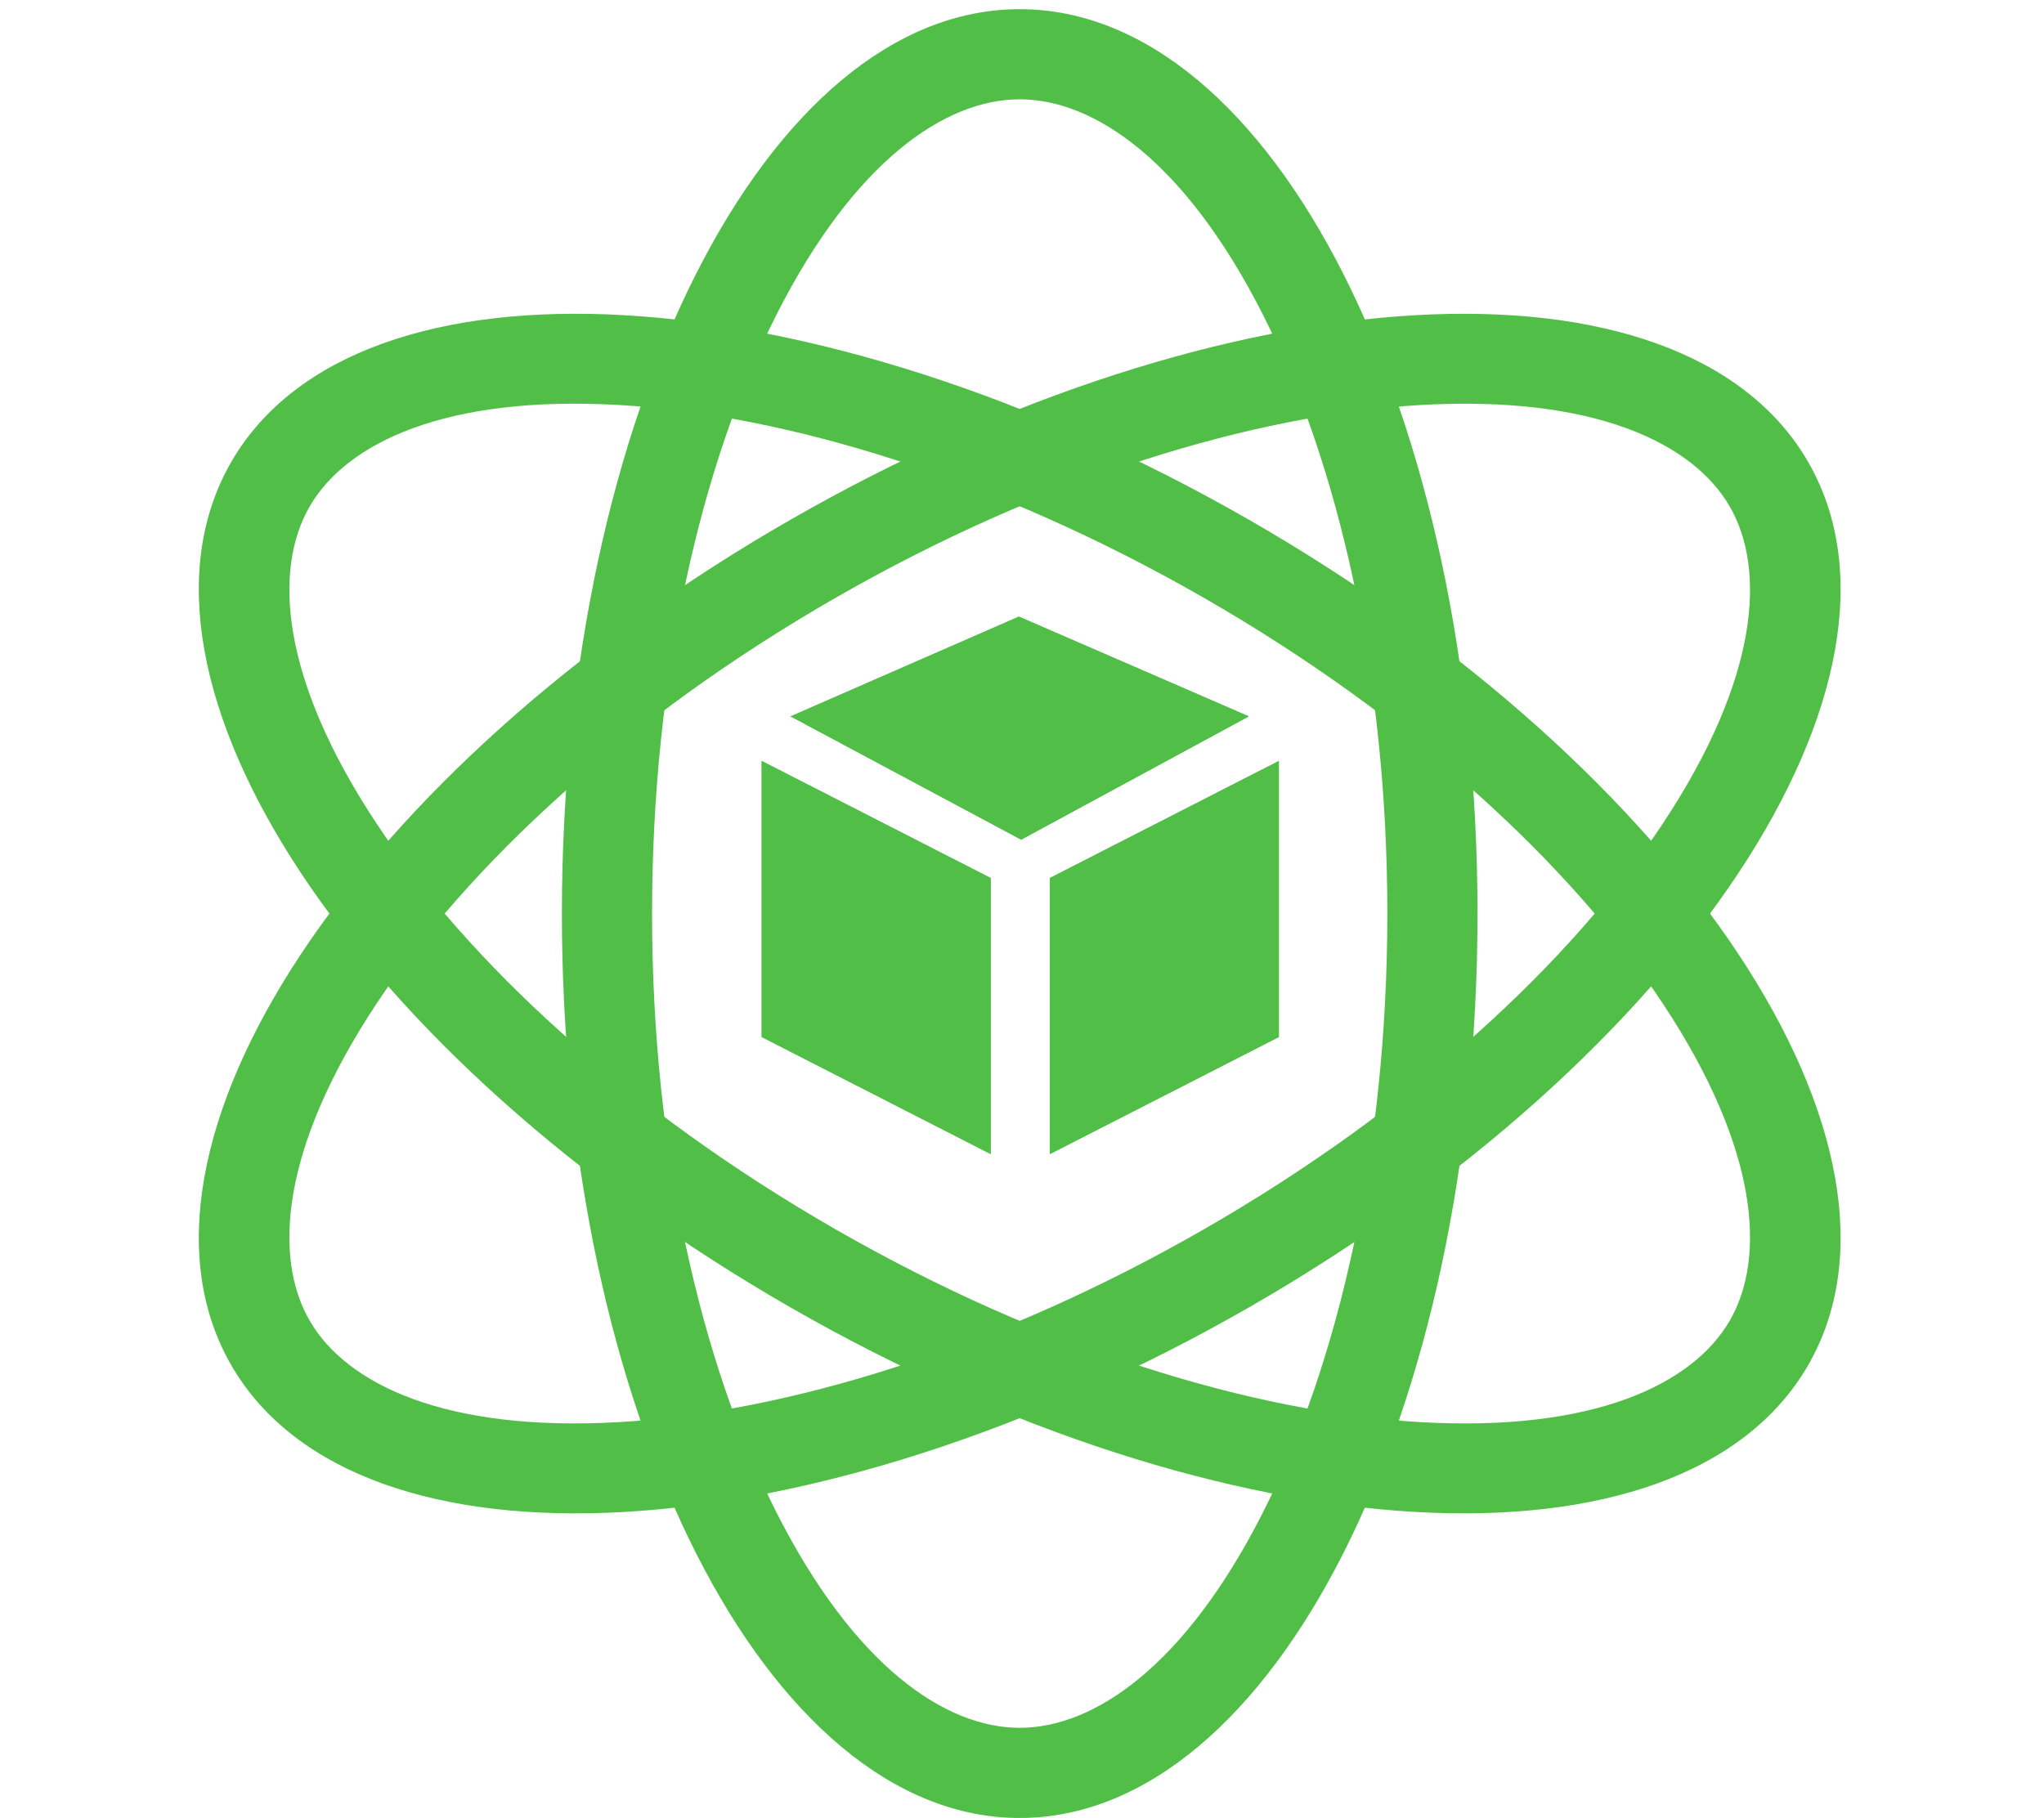 <svg width="136" height="121" viewBox="0 0 136 121" fill="none" xmlns="http://www.w3.org/2000/svg">
<path d="M50.679 50.641L65.918 58.432V76.803L50.679 69.011V50.641Z" fill="#51BF47"/>
<path fill-rule="evenodd" clip-rule="evenodd" d="M50.679 50.641V69.011L65.918 76.803V58.432L50.679 50.641ZM51.679 52.275V68.4L64.918 75.168V59.044L51.679 52.275Z" fill="#51BF47"/>
<path d="M85.091 50.641L69.852 58.432V76.803L85.091 69.011V50.641Z" fill="#51BF47"/>
<path fill-rule="evenodd" clip-rule="evenodd" d="M85.091 50.641V69.011L69.852 76.803V58.432L85.091 50.641ZM84.091 52.275V68.4L70.852 75.168V59.044L84.091 52.275Z" fill="#51BF47"/>
<path d="M83.091 47.674L67.944 55.878L52.603 47.674L67.793 41.035L83.091 47.674Z" fill="#51BF47"/>
<path fill-rule="evenodd" clip-rule="evenodd" d="M83.091 47.674L67.793 41.035L52.603 47.674L67.944 55.878L83.091 47.674ZM80.811 47.774L67.792 42.124L54.89 47.763L67.944 54.743L80.811 47.774Z" fill="#51BF47"/>
<path fill-rule="evenodd" clip-rule="evenodd" d="M110.669 54.761C117.005 45.17 117.535 37.916 115.081 33.69C112.627 29.465 106.041 26.294 94.517 26.953C83.389 27.59 69.475 31.818 55.63 39.764C41.785 47.709 31.144 57.572 25.025 66.834C18.689 76.424 18.159 83.678 20.613 87.904C23.068 92.13 29.653 95.301 41.177 94.641C52.305 94.005 66.219 89.776 80.064 81.831C93.909 73.885 104.55 64.022 110.669 54.761ZM83.078 87.019C112.038 70.399 128.696 45.186 120.285 30.704C111.873 16.222 81.577 17.955 52.617 34.575C23.656 51.195 6.998 76.409 15.409 90.891C23.821 105.373 54.117 103.639 83.078 87.019Z" fill="#51BF47"/>
<path fill-rule="evenodd" clip-rule="evenodd" d="M84.033 20.948C78.857 10.72 72.8 6.61 67.847 6.61C62.894 6.61 56.837 10.72 51.661 20.948C46.656 30.836 43.386 44.916 43.386 60.797C43.386 76.677 46.656 90.757 51.661 100.646C56.837 110.873 62.894 114.984 67.847 114.984C72.8 114.984 78.857 110.873 84.033 100.646C89.037 90.757 92.308 76.677 92.308 60.797C92.308 44.916 89.037 30.836 84.033 20.948ZM98.308 60.797C98.308 27.556 84.67 0.61 67.847 0.61C51.024 0.61 37.386 27.556 37.386 60.797C37.386 94.037 51.024 120.984 67.847 120.984C84.67 120.984 98.308 94.037 98.308 60.797Z" fill="#51BF47"/>
<path fill-rule="evenodd" clip-rule="evenodd" d="M41.177 26.952C29.653 26.293 23.067 29.464 20.613 33.69C18.159 37.915 18.689 45.17 25.025 54.76C31.144 64.022 41.785 73.885 55.63 81.83C69.475 89.776 83.389 94.004 94.517 94.641C106.041 95.3 112.626 92.129 115.081 87.904C117.535 83.678 117.005 76.424 110.669 66.833C104.55 57.572 93.909 47.709 80.064 39.763C66.219 31.818 52.305 27.589 41.177 26.952ZM83.078 34.575C54.117 17.955 23.821 16.221 15.409 30.703C6.998 45.185 23.656 70.398 52.617 87.019C81.577 103.639 111.873 105.372 120.285 90.89C128.696 76.408 112.038 51.195 83.078 34.575Z" fill="#51BF47"/>
</svg>
